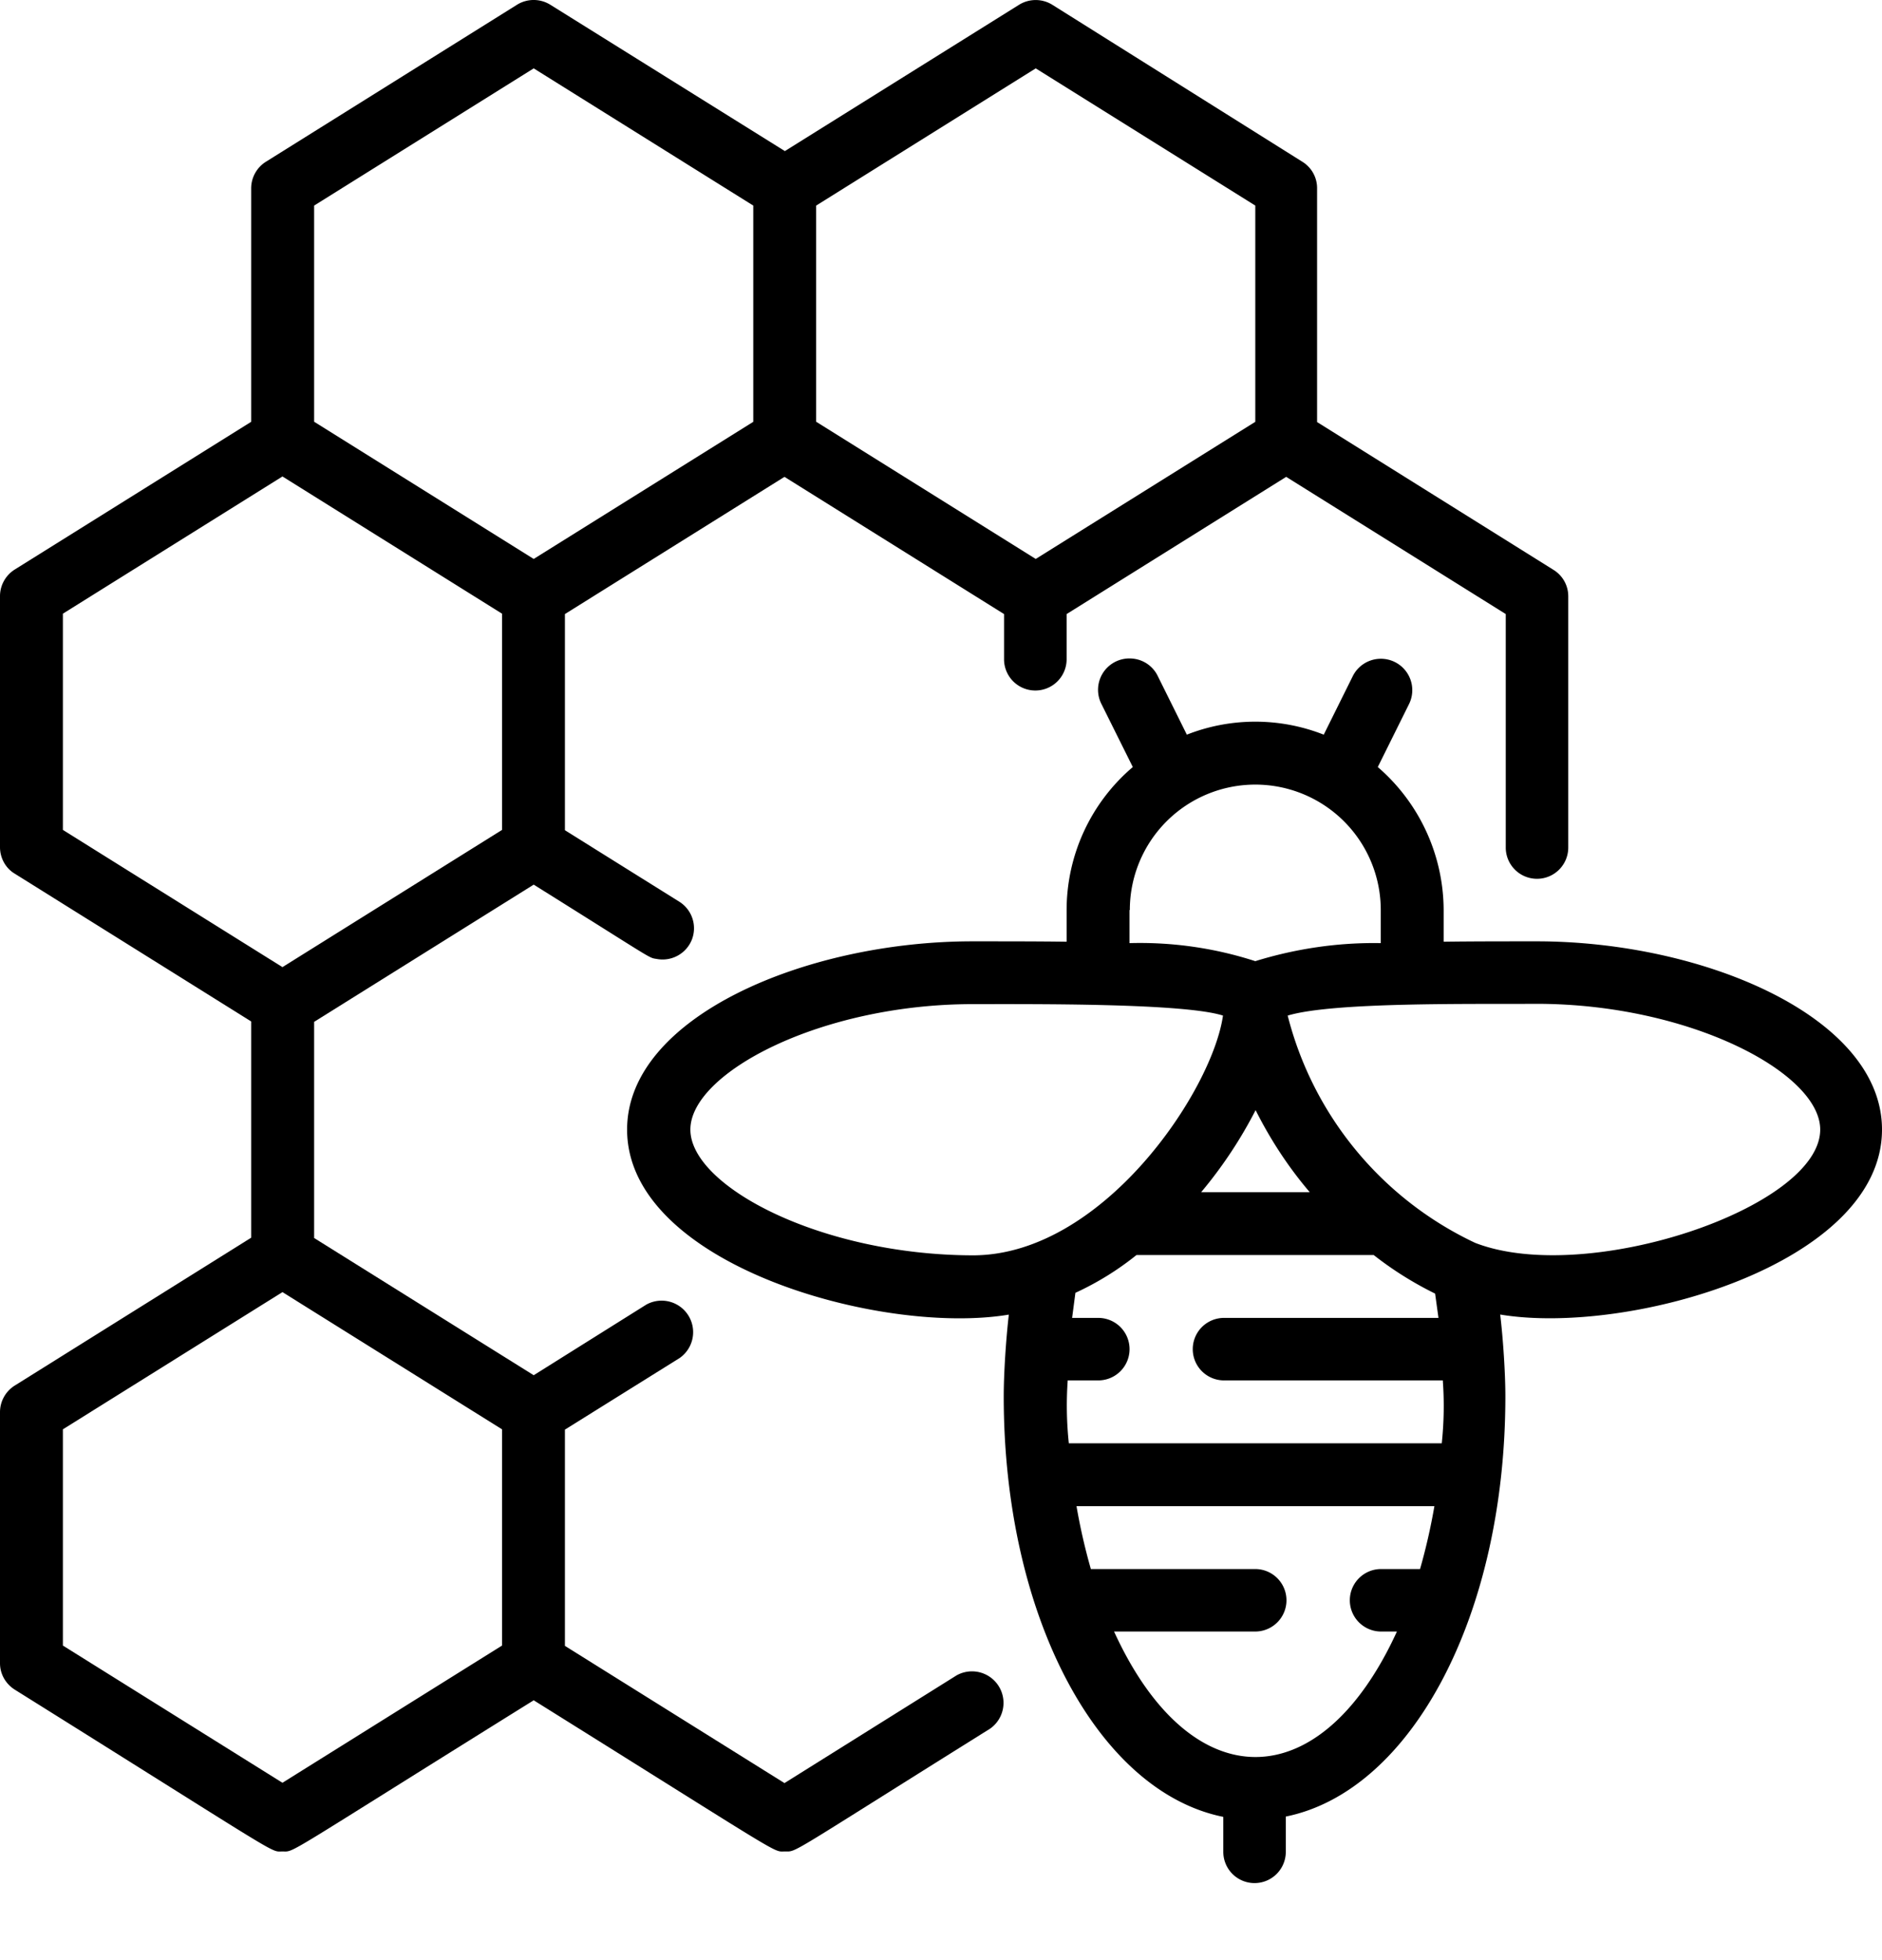 <svg width="24" height="25" fill="none" xmlns="http://www.w3.org/2000/svg"><path d="M.188 21.55c3.48 2.177 3.25 2.064 3.414 2.064.164 0-.042.094 3.204-1.928 3.25 2.031 3.044 1.928 3.203 1.928.16 0 0 .07 2.617-1.566a.402.402 0 00-.427-.68l-2.195 1.374-2.8-1.75v-2.758l1.464-.914a.402.402 0 00-.427-.68l-1.435.9-2.8-1.75v-2.757l2.8-1.75c1.561.976 1.458.93 1.57.948a.402.402 0 00.446-.244.4.4 0 00-.154-.483l-1.464-.915V7.832l2.8-1.75 2.8 1.75v.576a.398.398 0 10.798 0v-.576l2.8-1.75 2.8 1.75v2.978a.398.398 0 10.797 0V7.606a.395.395 0 00-.187-.337l-3.016-1.886V2.4a.395.395 0 00-.188-.337L13.418.06a.402.402 0 00-.421 0l-2.988 1.867L7.017.06a.402.402 0 00-.423 0L3.391 2.063a.401.401 0 00-.188.337v2.98L.188 7.264A.401.401 0 000 7.602v3.203c0 .136.07.268.188.338l3.015 1.885v2.758L.188 17.672a.401.401 0 00-.188.337v3.204c0 .136.07.262.188.337zM13.208.872l2.8 1.75V5.38l-2.8 1.749-2.8-1.75V2.622l2.8-1.75zm-6.402 0l2.8 1.75V5.38l-2.8 1.749-2.8-1.75V2.622l2.8-1.75zM.802 7.827l2.8-1.75 2.8 1.75v2.758l-2.8 1.75-2.8-1.75V7.827zm0 10.403l2.8-1.75 2.8 1.75v2.758l-2.8 1.75-2.8-1.75V18.23z" fill="#000"/><path d="M18.41 12.01v-.403a2.42 2.42 0 00-.84-1.824l.398-.802a.4.4 0 00-.717-.357l-.37.746a2.384 2.384 0 00-1.746 0l-.37-.746a.397.397 0 00-.333-.225.4.4 0 00-.385.582l.399.802a2.395 2.395 0 00-.844 1.824v.404c-.366-.005-.76-.005-1.201-.005-2.125 0-4.404.966-4.404 2.401 0 1.726 3.25 2.631 4.868 2.36-.037.318-.065.755-.065 1.045 0 2.8 1.2 5.038 2.8 5.361v.446a.398.398 0 10.797 0v-.45c1.6-.324 2.8-2.561 2.8-5.361 0-.286-.028-.727-.066-1.042 1.637.273 4.869-.642 4.869-2.359 0-1.435-2.275-2.401-4.404-2.401-.404 0-.811 0-1.187.005zm-4.002-.403a1.598 1.598 0 113.2 0v.422c-.54-.01-1.084.07-1.6.23a4.765 4.765 0 00-1.604-.23v-.422h.005zm1.604 2.552c.188.375.418.727.69 1.046h-1.384a5.63 5.63 0 00.694-1.046zm-7.208.248c0-.722 1.66-1.6 3.602-1.6.802 0 2.692-.013 3.19.146-.137.962-1.535 3.058-3.19 3.058-1.937-.004-3.602-.881-3.602-1.604zm5.689 1.6h3.025c.244.192.507.356.783.492l.043.31h-2.735a.398.398 0 100 .797h2.79c.02.267.015.535-.013.802H13.63a4.573 4.573 0 01-.014-.802h.39a.398.398 0 100-.797h-.334l.042-.32c.282-.13.54-.29.779-.482zm-.286 4.802h1.8a.398.398 0 100-.797h-2.096a7.631 7.631 0 01-.183-.802h4.564c-.047.272-.108.54-.183.802h-.497a.398.398 0 100 .797h.202c-.976 2.134-2.632 2.134-3.607 0zm9.005-6.402c0 .995-2.974 1.998-4.4 1.445a4.403 4.403 0 01-2.391-2.899c.576-.173 2.307-.145 3.189-.15 1.942.005 3.602.882 3.602 1.604z" fill="#000"/></svg>